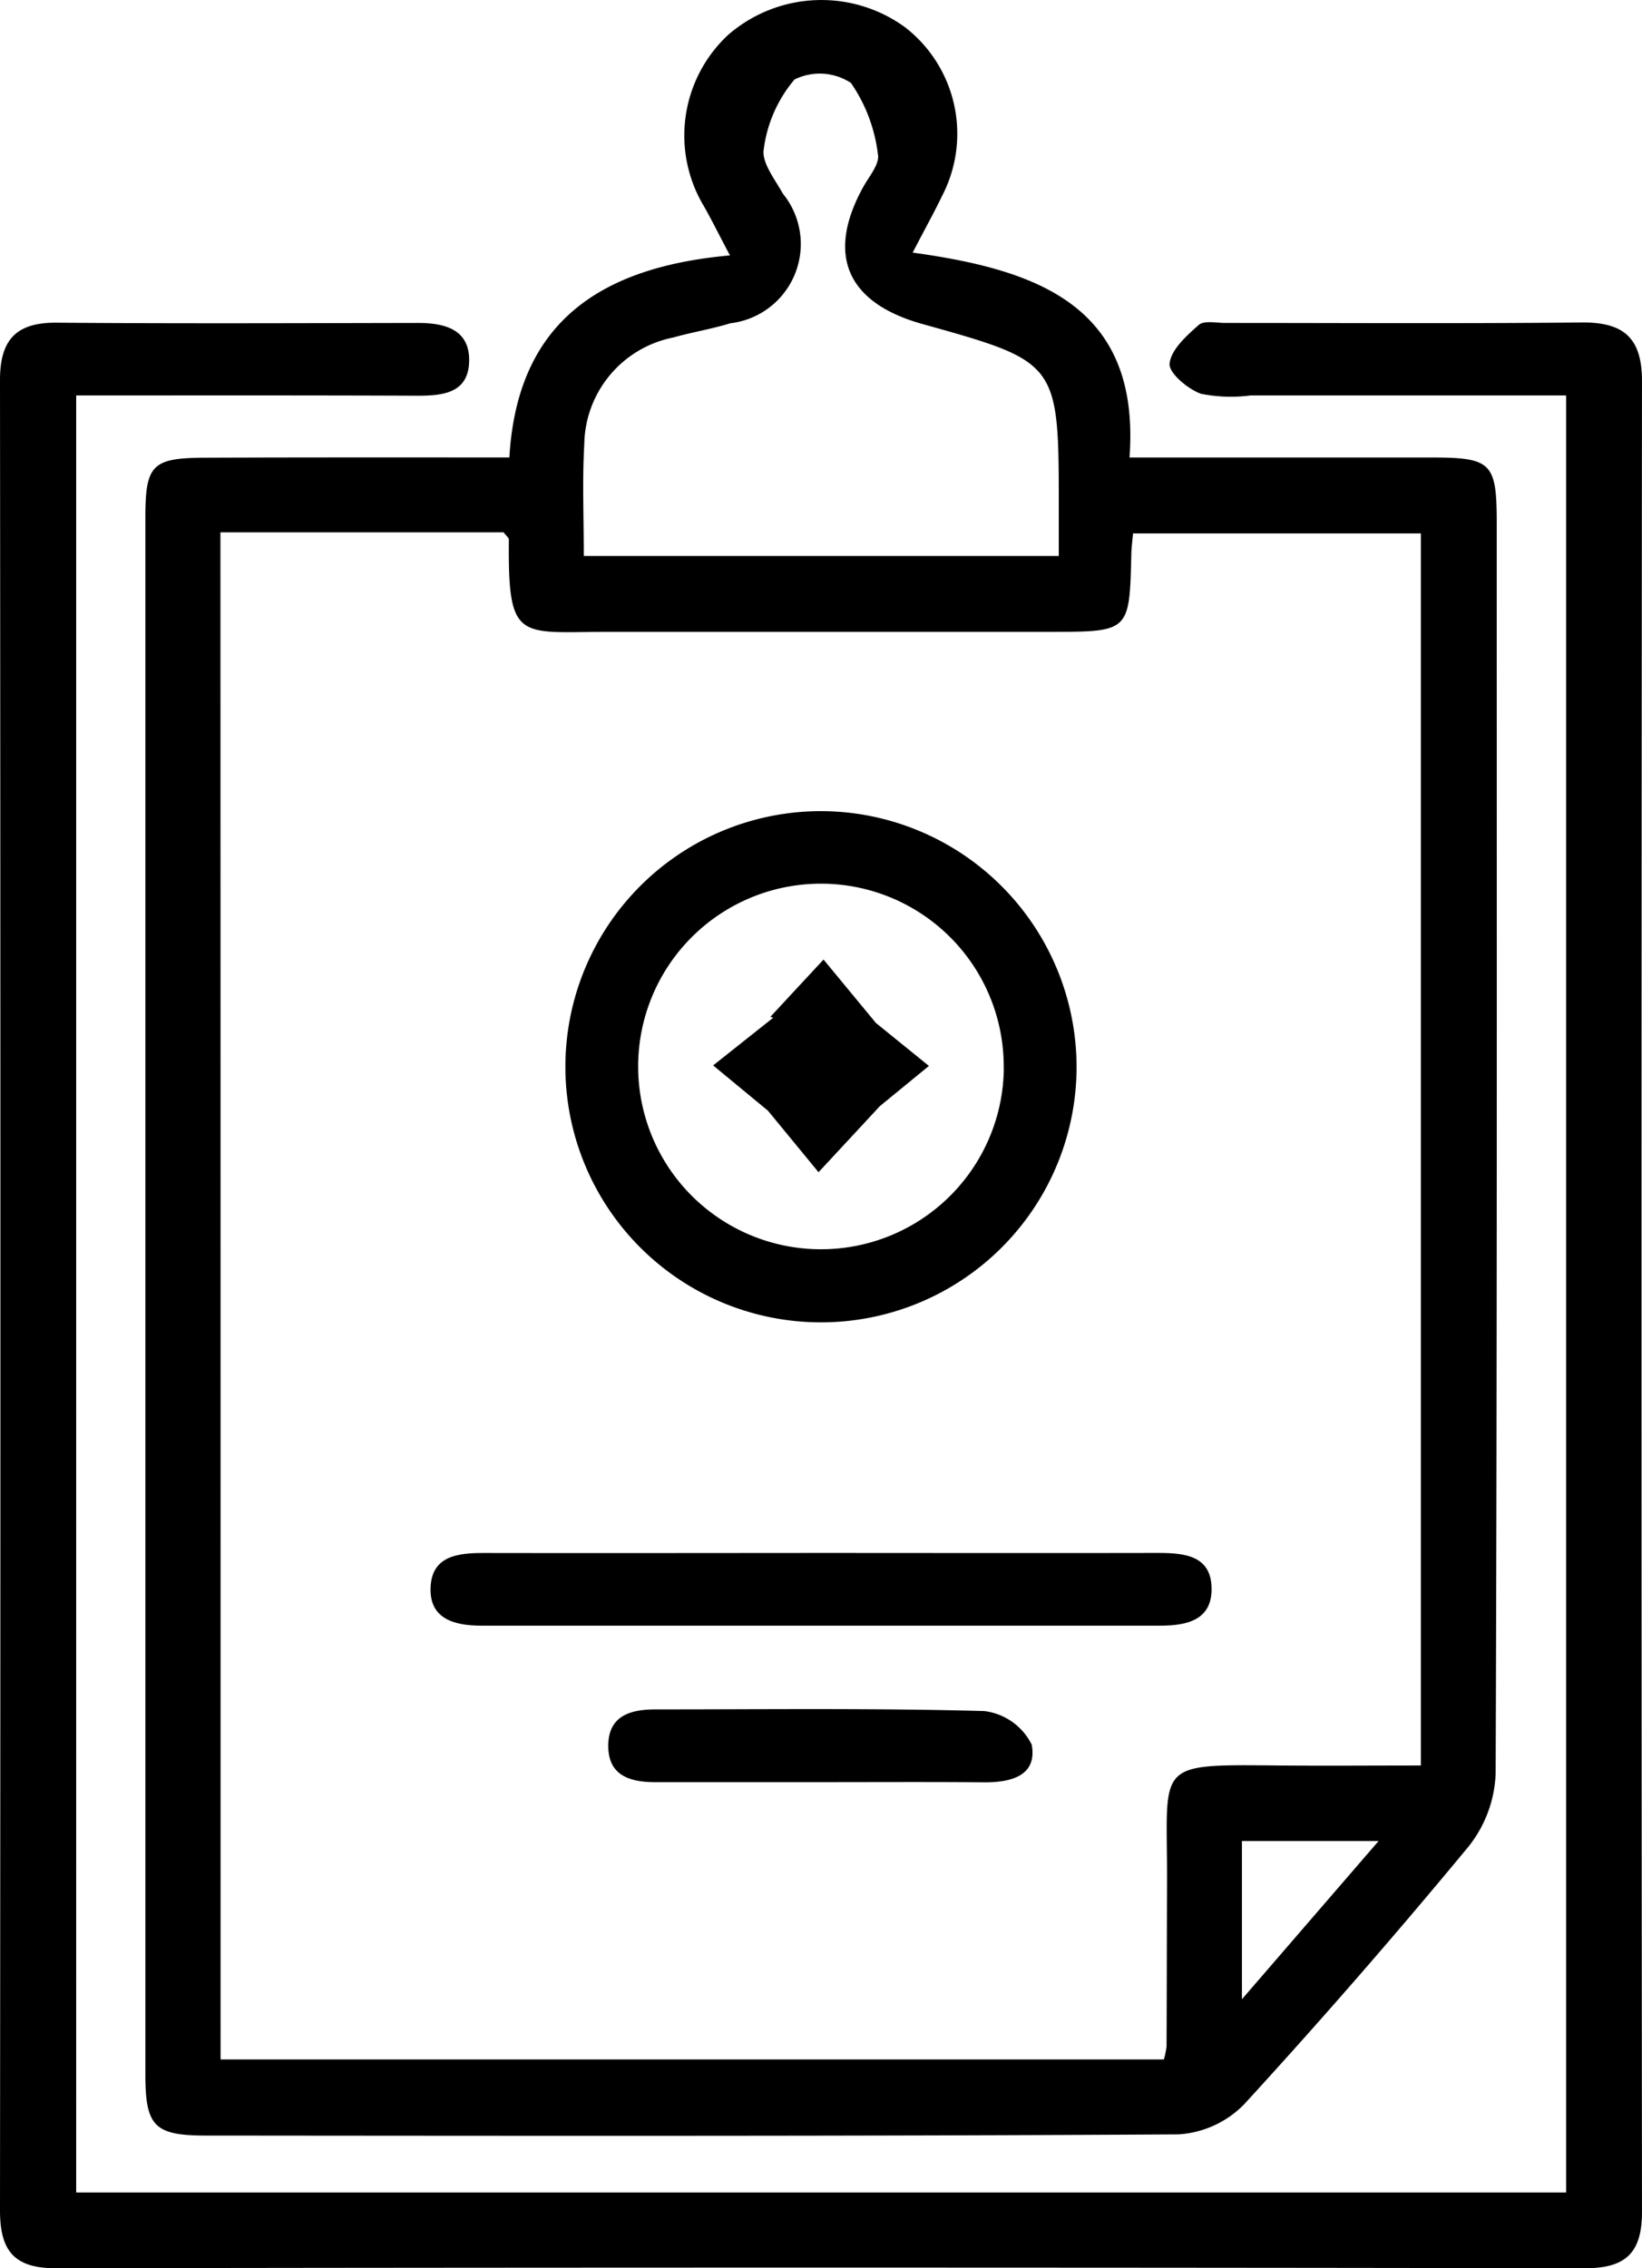 <svg xmlns="http://www.w3.org/2000/svg" width="31.549" height="43.58" viewBox="0 0 31.549 43.58">
  <g id="Group_345" data-name="Group 345" transform="translate(0 0)">
    <path id="Path_321" data-name="Path 321" d="M22.9,8.789c.151-2.61,1.76-3.658,4.238-3.882-.223-.421-.356-.693-.505-.953A2.639,2.639,0,0,1,27.107.667a2.731,2.731,0,0,1,3.4-.14,2.588,2.588,0,0,1,.709,3.233c-.146.305-.311.6-.567,1.093,2.37.33,4.382,1.007,4.166,3.937,2.01,0,3.9,0,5.8,0,1.154,0,1.256.1,1.256,1.254,0,8.01.009,16.018-.021,24.028a2.389,2.389,0,0,1-.516,1.4q-2.095,2.534-4.317,4.959a1.929,1.929,0,0,1-1.263.577c-6.226.037-12.452.028-18.68.023-1,0-1.168-.181-1.168-1.181q0-14.952,0-29.9c0-1.03.13-1.154,1.175-1.156C19.007,8.786,20.932,8.789,22.9,8.789ZM17.351,39.568H35.476a1.733,1.733,0,0,0,.051-.249c.005-1.053.005-2.1.009-3.156.009-2.316-.282-2.263,2.2-2.242.891.007,1.784,0,2.677,0V10.249h-5.53c-.016.175-.032.289-.033.4-.035,1.489-.035,1.489-1.551,1.491q-4.25,0-8.5,0c-1.717,0-1.928.209-1.909-1.768,0-.044-.063-.089-.1-.144H17.348C17.351,20.018,17.351,29.765,17.351,39.568ZM24.33,10.682h9.126V9.757c0-2.8,0-2.8-2.624-3.533-1.454-.407-1.851-1.335-1.13-2.637.112-.2.316-.44.279-.621a3.052,3.052,0,0,0-.518-1.372,1.093,1.093,0,0,0-1.084-.067,2.58,2.58,0,0,0-.591,1.337c-.046.256.214.581.368.858a1.533,1.533,0,0,1-1.01,2.489c-.361.111-.737.172-1.1.274a2.124,2.124,0,0,0-1.707,2.056C24.3,9.235,24.33,9.931,24.33,10.682Zm12.645,27.73,2.626-3.04H36.975Z" transform="translate(-13.113 0)"/>
    <path id="Path_322" data-name="Path 322" d="M30.091,36.692H24.028a2.931,2.931,0,0,1-.956-.033c-.253-.093-.619-.4-.6-.581.03-.268.325-.533.56-.74.1-.091.339-.039.512-.039,2.281,0,4.561.014,6.84-.009.809-.009,1.167.291,1.165,1.132q-.018,17.583,0,35.168c0,.786-.309,1.086-1.1,1.084q-14.689-.024-29.379,0C.26,72.674,0,72.327,0,71.562Q.016,53.979,0,36.394c0-.786.323-1.109,1.1-1.1,2.309.019,4.619.009,6.928.005.518,0,.995.123.986.728-.009.628-.514.672-1.017.67-2.156-.009-4.314-.005-6.533-.005V71.218H30.091Z" transform="translate(0 -29.094)"/>
    <path id="Path_323" data-name="Path 323" d="M71.749,93.794A4.911,4.911,0,1,1,66.9,88.838,4.92,4.92,0,0,1,71.749,93.794Zm-1.4-.007a3.512,3.512,0,1,0-3.544,3.468A3.512,3.512,0,0,0,70.351,93.787Z" transform="translate(-51.064 -73.253)"/>
    <path id="Path_324" data-name="Path 324" d="M54.753,170.063c2.13,0,4.261.005,6.391,0,.505,0,1.007.054,1.019.672s-.472.725-.986.725q-6.523,0-13.045,0c-.516,0-1-.128-.975-.735s.526-.663,1.03-.661C50.374,170.069,52.564,170.063,54.753,170.063Z" transform="translate(-38.884 -140.226)"/>
    <path id="Path_325" data-name="Path 325" d="M70.684,188.595c-1.053,0-2.1,0-3.156,0-.5,0-.905-.137-.9-.707s.428-.693.917-.691c2.1,0,4.209-.026,6.31.032a1.179,1.179,0,0,1,.909.644c.112.605-.405.73-.926.725C72.789,188.589,71.736,188.595,70.684,188.595Z" transform="translate(-54.941 -154.354)"/>
    <path id="Path_326" data-name="Path 326" d="M81.236,106.3c.26.211.639.519,1.019.826-.381.311-.76.623-.942.772l-1.179,1.27-.972-1.182-1.053-.87,1.154-.916-.054-.018,1.021-1.1C80.522,105.434,80.815,105.789,81.236,106.3Z" transform="translate(-64.407 -86.646)"/>
  </g>
</svg>
